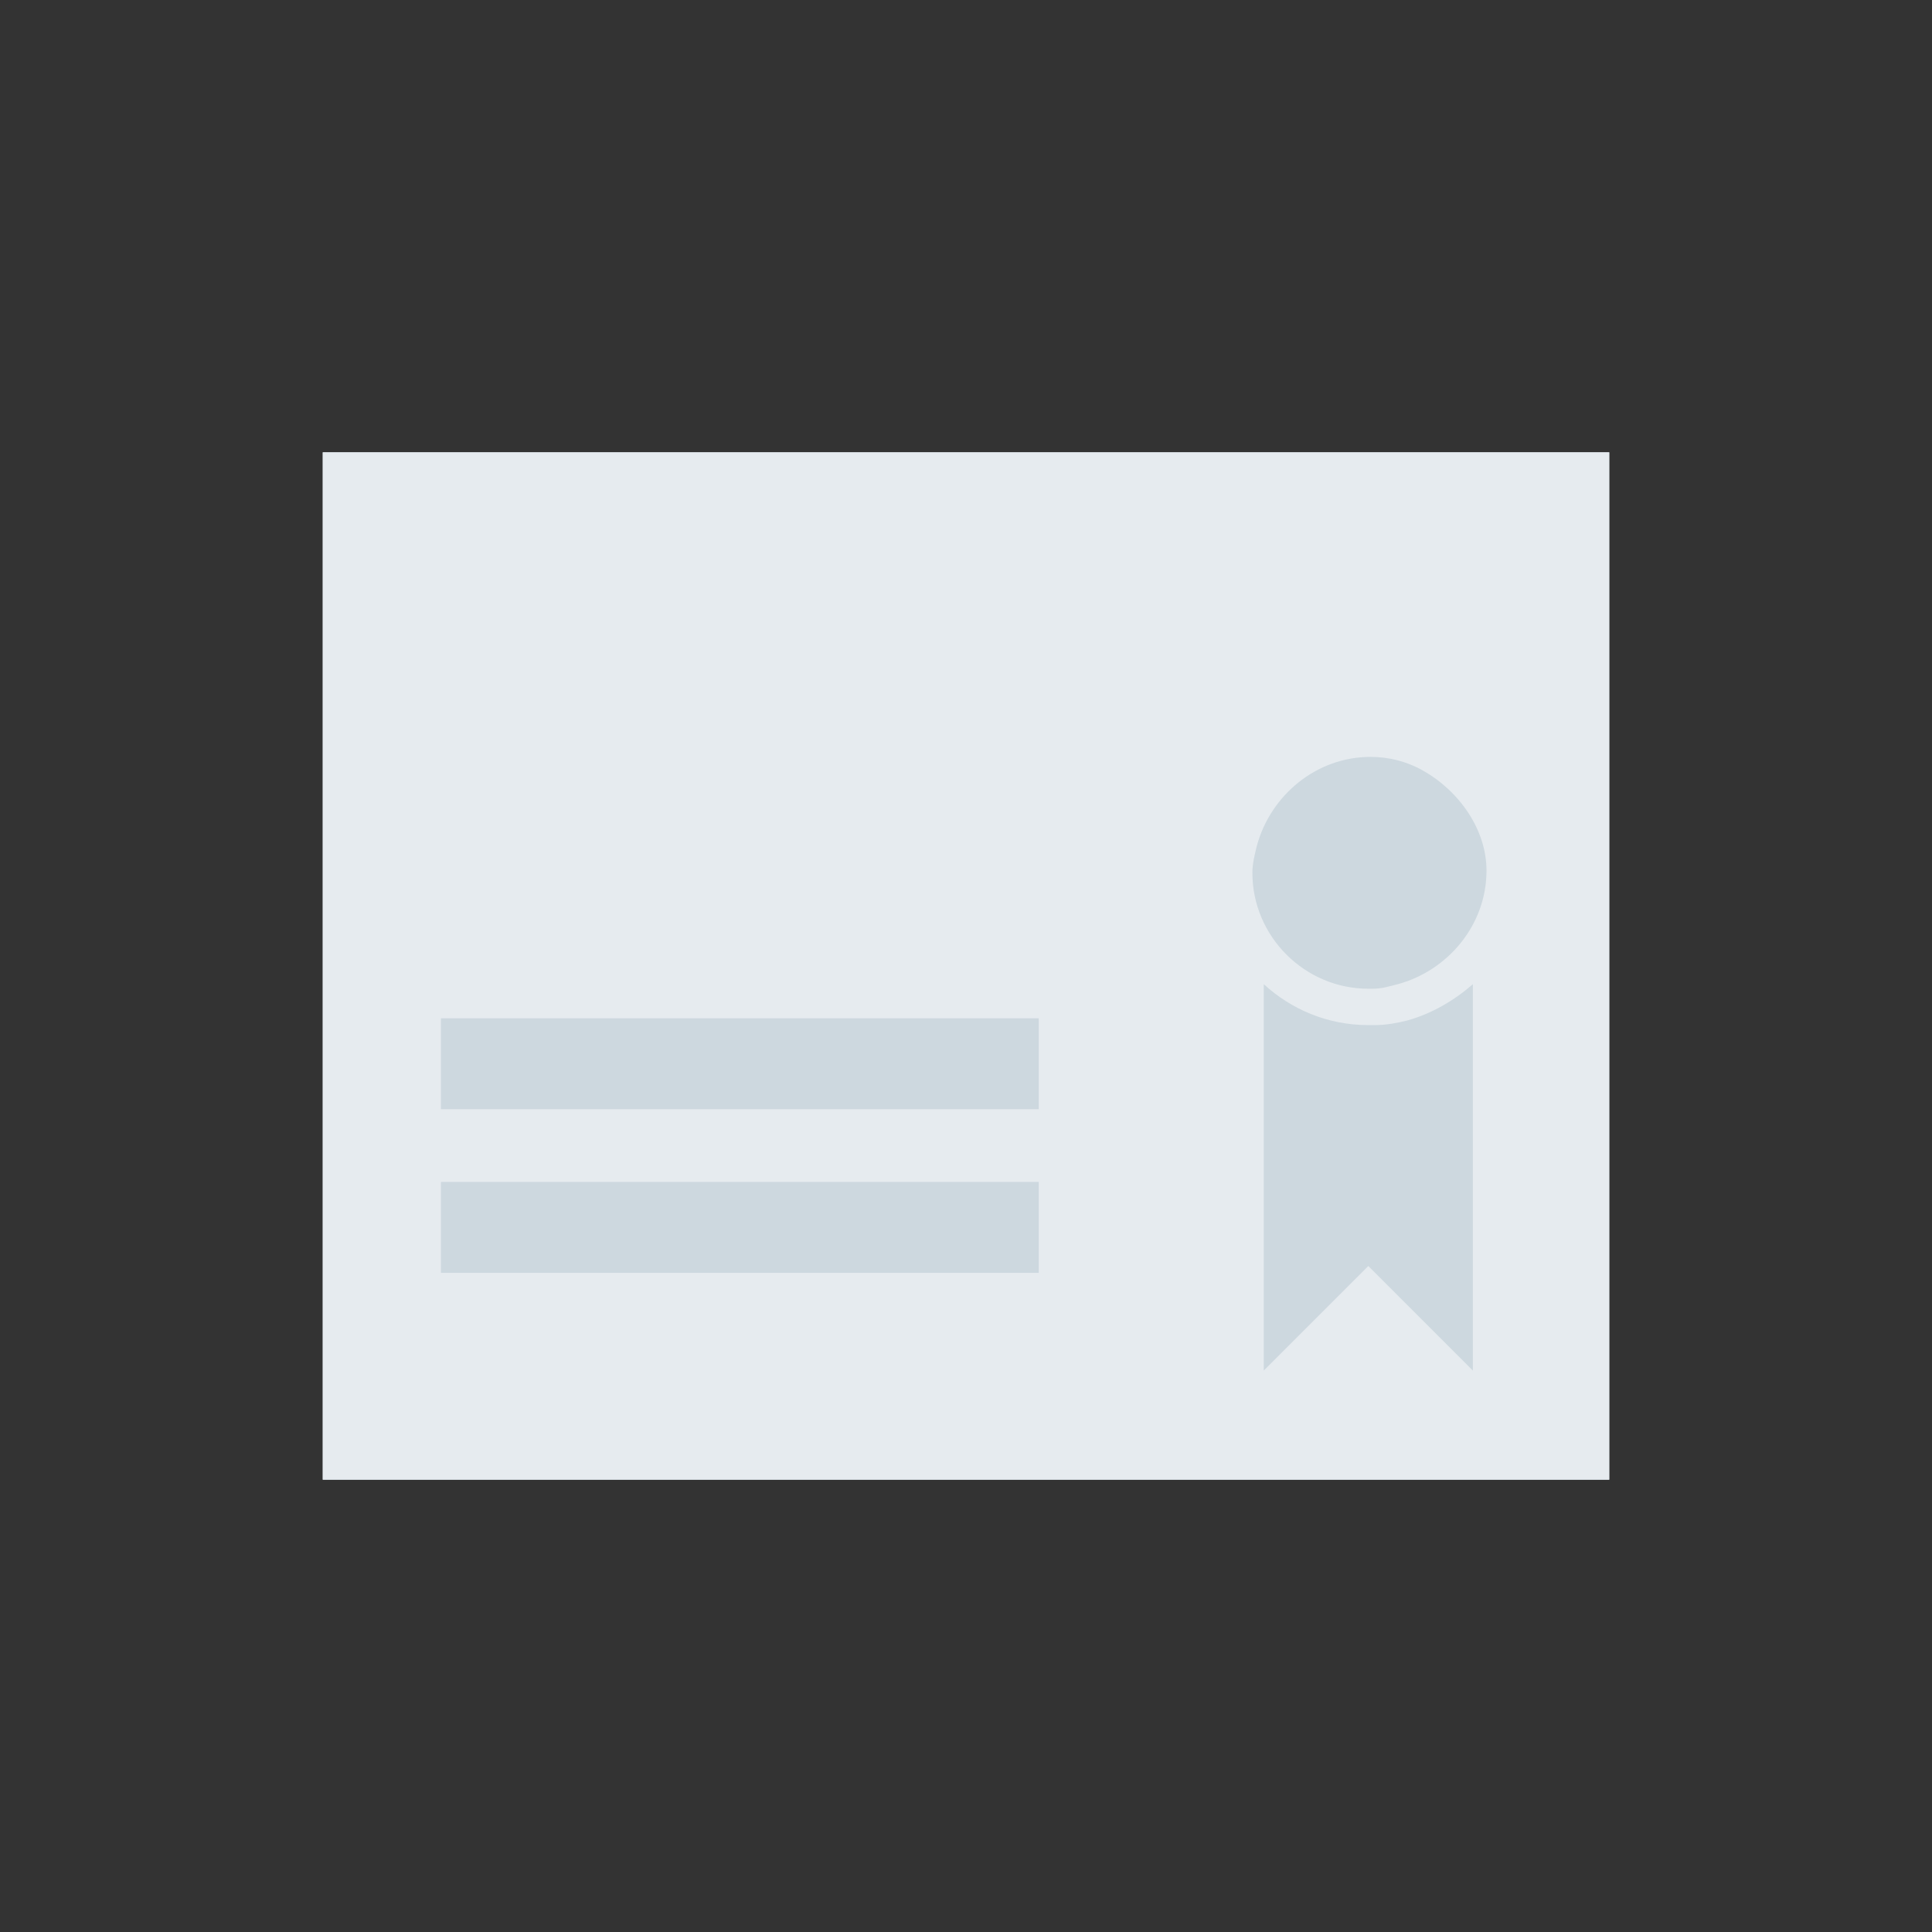<?xml version="1.0" encoding="utf-8"?>
<!-- Generator: Adobe Illustrator 22.0.1, SVG Export Plug-In . SVG Version: 6.00 Build 0)  -->
<svg version="1.1" xmlns="http://www.w3.org/2000/svg" xmlns:xlink="http://www.w3.org/1999/xlink" x="0px" y="0px"
	 viewBox="0 0 85 85" style="enable-background:new 0 0 85 85;" xml:space="preserve">
<rect x="0" y="0" width="85" height="85" fill="#333333" stroke="none"/>
<style type="text/css">
	.st0{fill:#013E5E;}
	.st1{fill:#1A588E;}
	.st2{fill:#BB9E37;}
	.st3{fill:#CDD8DF;}
	.st4{fill:#FFFFFF;}
	.st5{fill:#FFFFFF;stroke:#1A588E;stroke-miterlimit:10;}
	.st6{fill:none;}
	.st7{fill:#DB3147;}
	.st8{fill:#3DBD37;}
	.st9{fill:#1A588E;stroke:#1A588E;stroke-miterlimit:10;}
	.st10{fill:#3DBD37;stroke:#FFFFFF;stroke-width:3;stroke-miterlimit:10;}
	.st11{fill:#C5A303;}
	.st12{fill:#E6EBEF;}
</style>
<g id="Capa_1">
</g>
<g id="Capa_2">
</g>
<g id="AAAAAA">
</g>
<g id="Apagado">
</g>
<g id="Encendido_1_">
</g>
<g id="Grises">
	<g>
		<rect x="14.2" y="19.9" class="st3" width="56.6" height="45.2"/>
		<rect x="19.4" y="52" class="st4" width="26.3" height="4"/>
		<rect x="19.4" y="44.8" class="st4" width="26.3" height="4"/>
		<g>
			<path class="st12" d="M61.9,44.9c-0.4,0.1-0.9,0.2-1.4,0.2c-0.1,0-0.2,0-0.3,0c-1.8,0-3.4-0.7-4.6-1.8v17l4.6-4.6l4.6,4.6v-17
				C64,44,63,44.6,61.9,44.9z"/>
		</g>
		<g>
			<path class="st12" d="M62.6,33.9c-0.7-0.4-1.5-0.6-2.3-0.6c-2.4,0-4.4,1.7-5,3.9c-0.1,0.4-0.2,0.8-0.2,1.2c0,2.8,2.3,5.1,5.1,5.1
				c0.1,0,0.1,0,0.2,0c0.4,0,0.7-0.1,1.1-0.2c2.2-0.6,3.9-2.6,3.9-5C65.4,36.5,64.2,34.8,62.6,33.9z"/>
		</g>
	</g>
	<rect x="14.2" y="19.9" class="st12" width="56.6" height="45.2"/>
	<rect x="19.4" y="52" class="st3" width="26.3" height="4"/>
	<rect x="19.4" y="44.8" class="st3" width="26.3" height="4"/>
	<path class="st3" d="M61.9,44.9c-0.4,0.1-0.9,0.2-1.4,0.2c-0.1,0-0.2,0-0.3,0c-1.8,0-3.4-0.7-4.6-1.8v17l4.6-4.6l4.6,4.6v-17
		C64,44,63,44.6,61.9,44.9z"/>
	<path class="st3" d="M62.6,33.9c-0.7-0.4-1.5-0.6-2.3-0.6c-2.4,0-4.4,1.7-5,3.9c-0.1,0.4-0.2,0.8-0.2,1.2c0,2.8,2.3,5.1,5.1,5.1
		c0.1,0,0.1,0,0.2,0c0.4,0,0.7-0.1,1.1-0.2c2.2-0.6,3.9-2.6,3.9-5C65.4,36.5,64.2,34.8,62.6,33.9z"/>
</g>
</svg>
